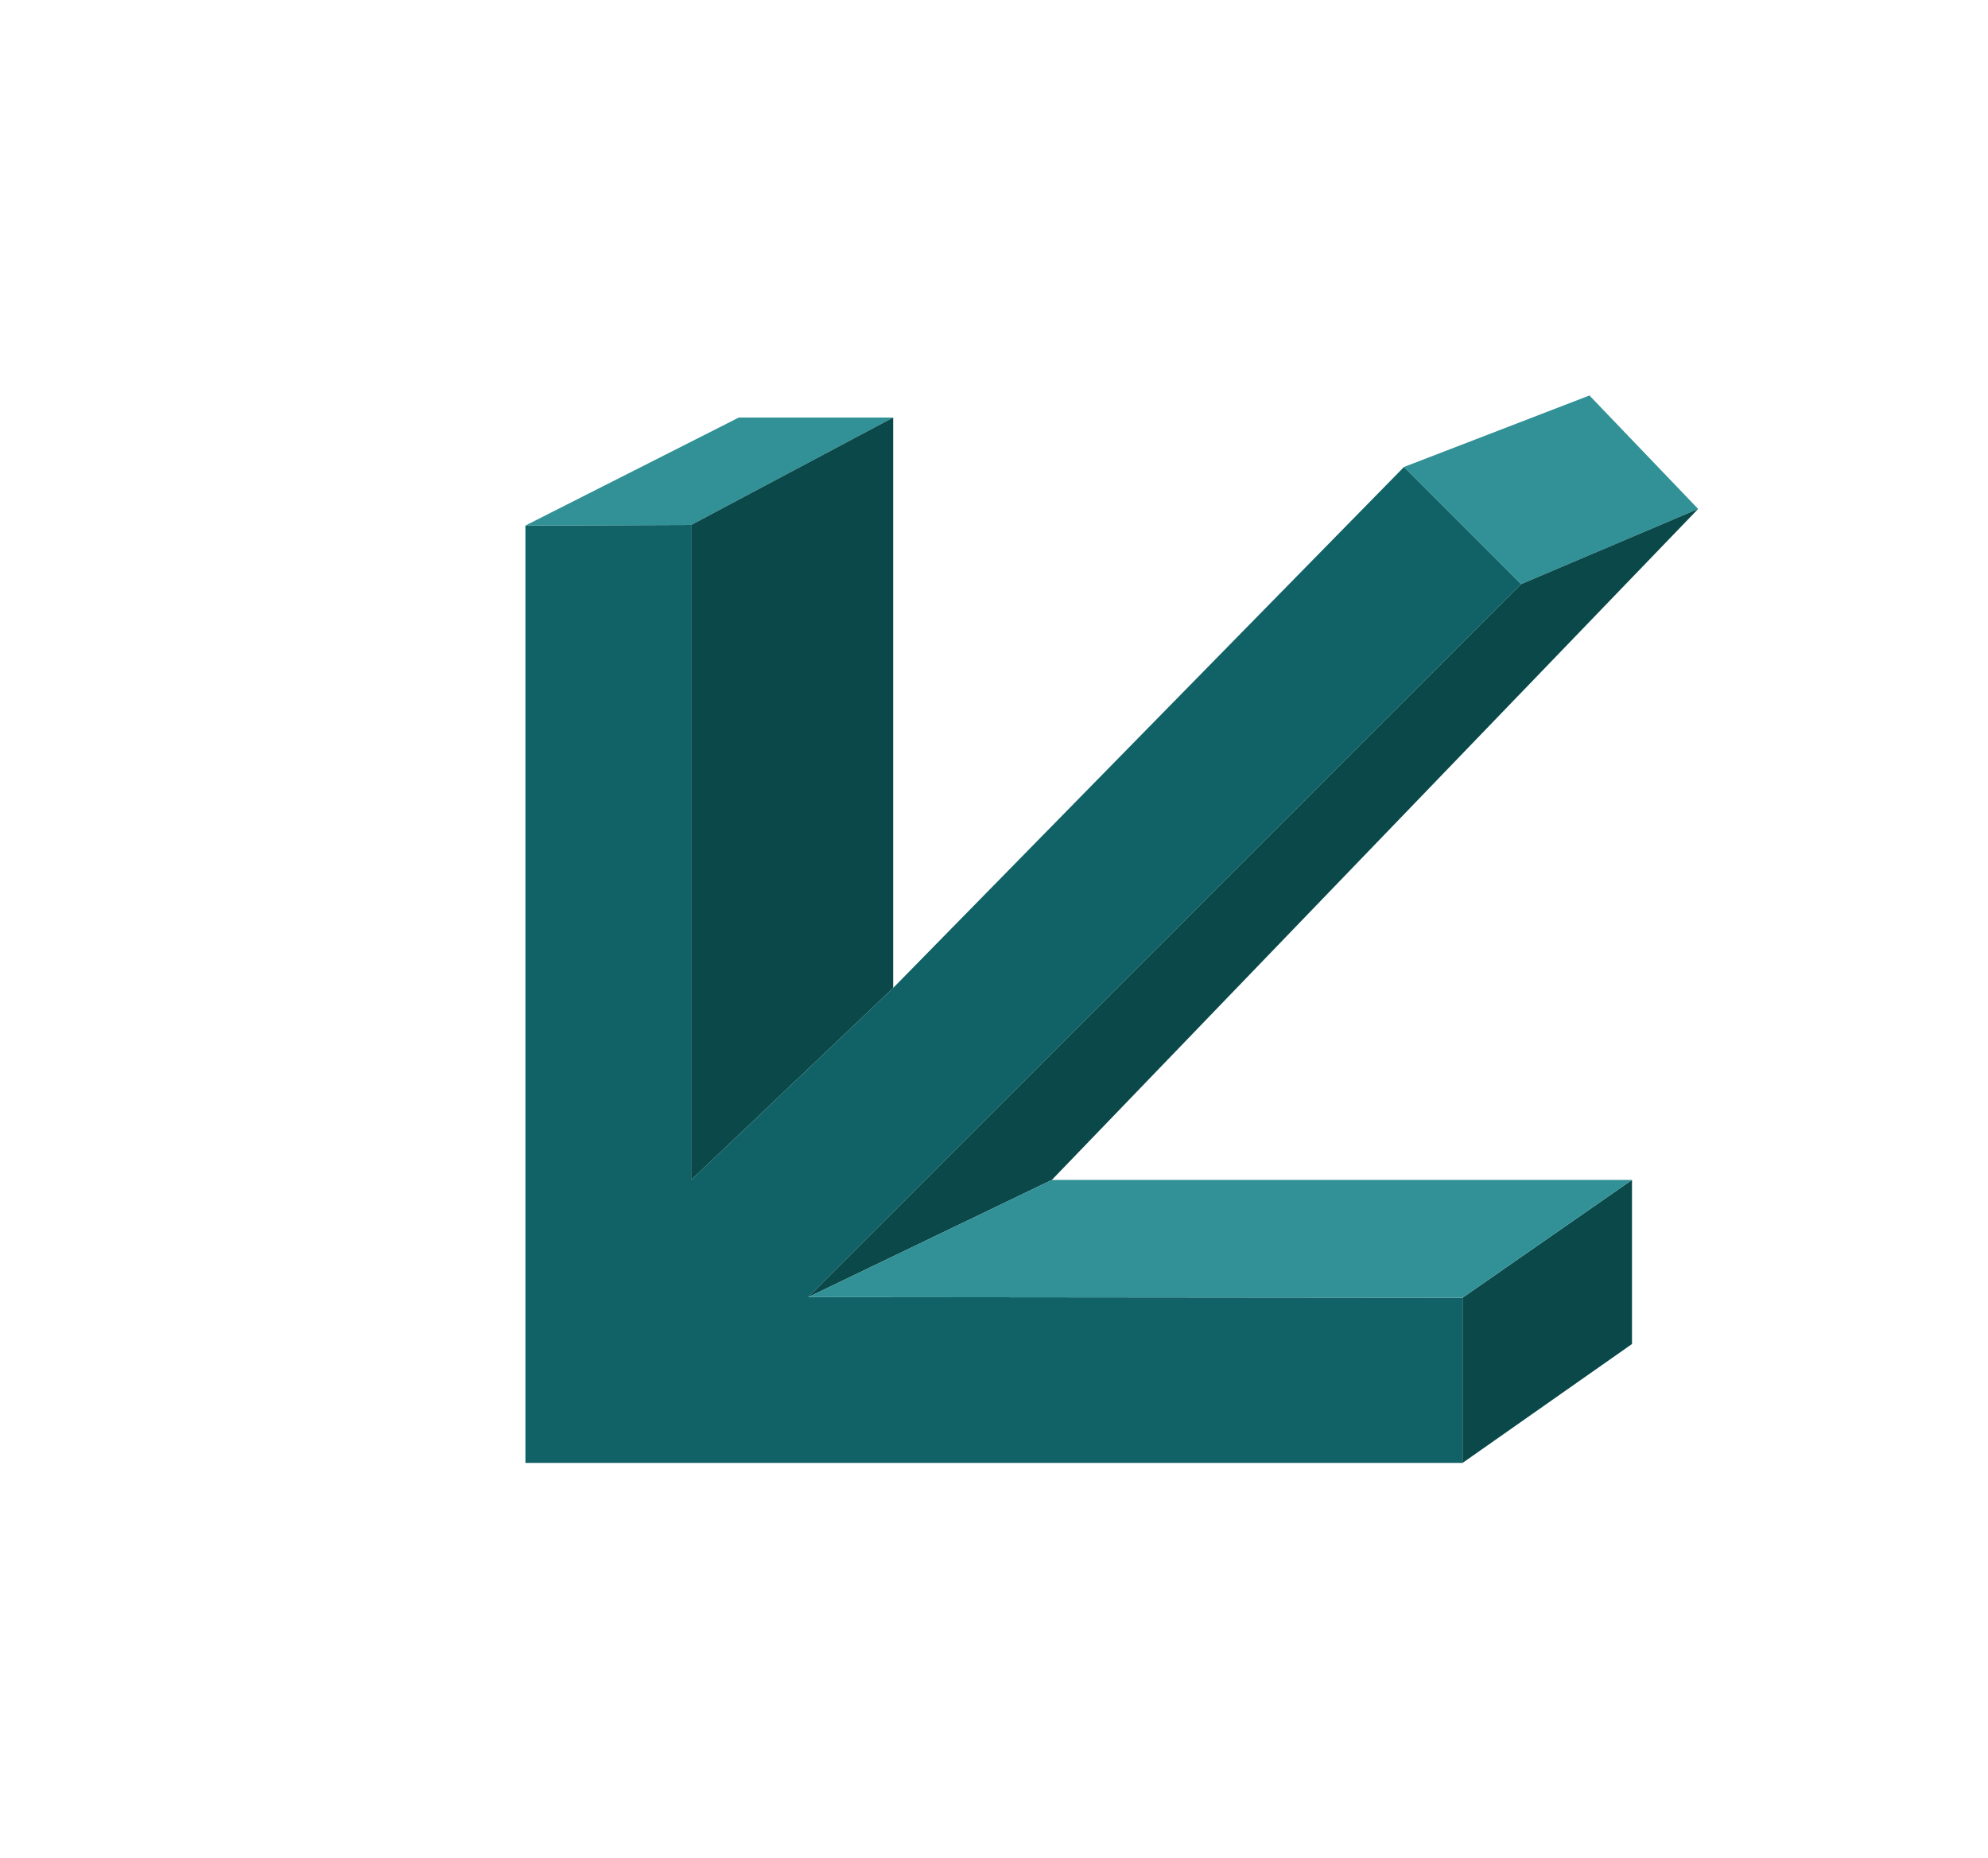 <svg width="749" height="700" viewBox="0 0 749 700" fill="none" xmlns="http://www.w3.org/2000/svg">
<g clip-path="url(#clip0_305_5761)">
<path d="M528.972 175.891L336.516 372.126L260.409 444.454L260.409 197.738L197.958 197.959V551.041H551.04L551.04 488.81L353.727 488.633L304.545 488.589L573.108 220.026L528.972 175.891Z" fill="#116266"/>
<path d="M197.958 197.959L260.409 197.738L336.516 157.278L278.353 157.278L197.958 197.959Z" fill="#319196"/>
<path d="M260.409 197.738L260.409 444.454L336.516 372.126V157.278L260.409 197.738Z" fill="#0A484A"/>
<path d="M528.972 175.891L573.108 220.026L639.795 191.701L598.844 148.969L528.972 175.891Z" fill="#319196"/>
<path d="M551.04 488.81L551.04 551.041L614.868 506.258V444.454L551.04 488.81Z" fill="#0A484A"/>
<path fill-rule="evenodd" clip-rule="evenodd" d="M304.545 488.589L573.108 220.026L639.795 191.701L396.29 444.454L304.545 488.589Z" fill="#0A484A"/>
<path d="M353.727 488.633L551.04 488.81L614.868 444.454L396.29 444.454L304.545 488.589L353.727 488.633Z" fill="#319196"/>
</g>
<defs>
<clipPath id="clip0_305_5761">
<rect width="749" height="700" fill="white"/>
</clipPath>
</defs>
</svg>
